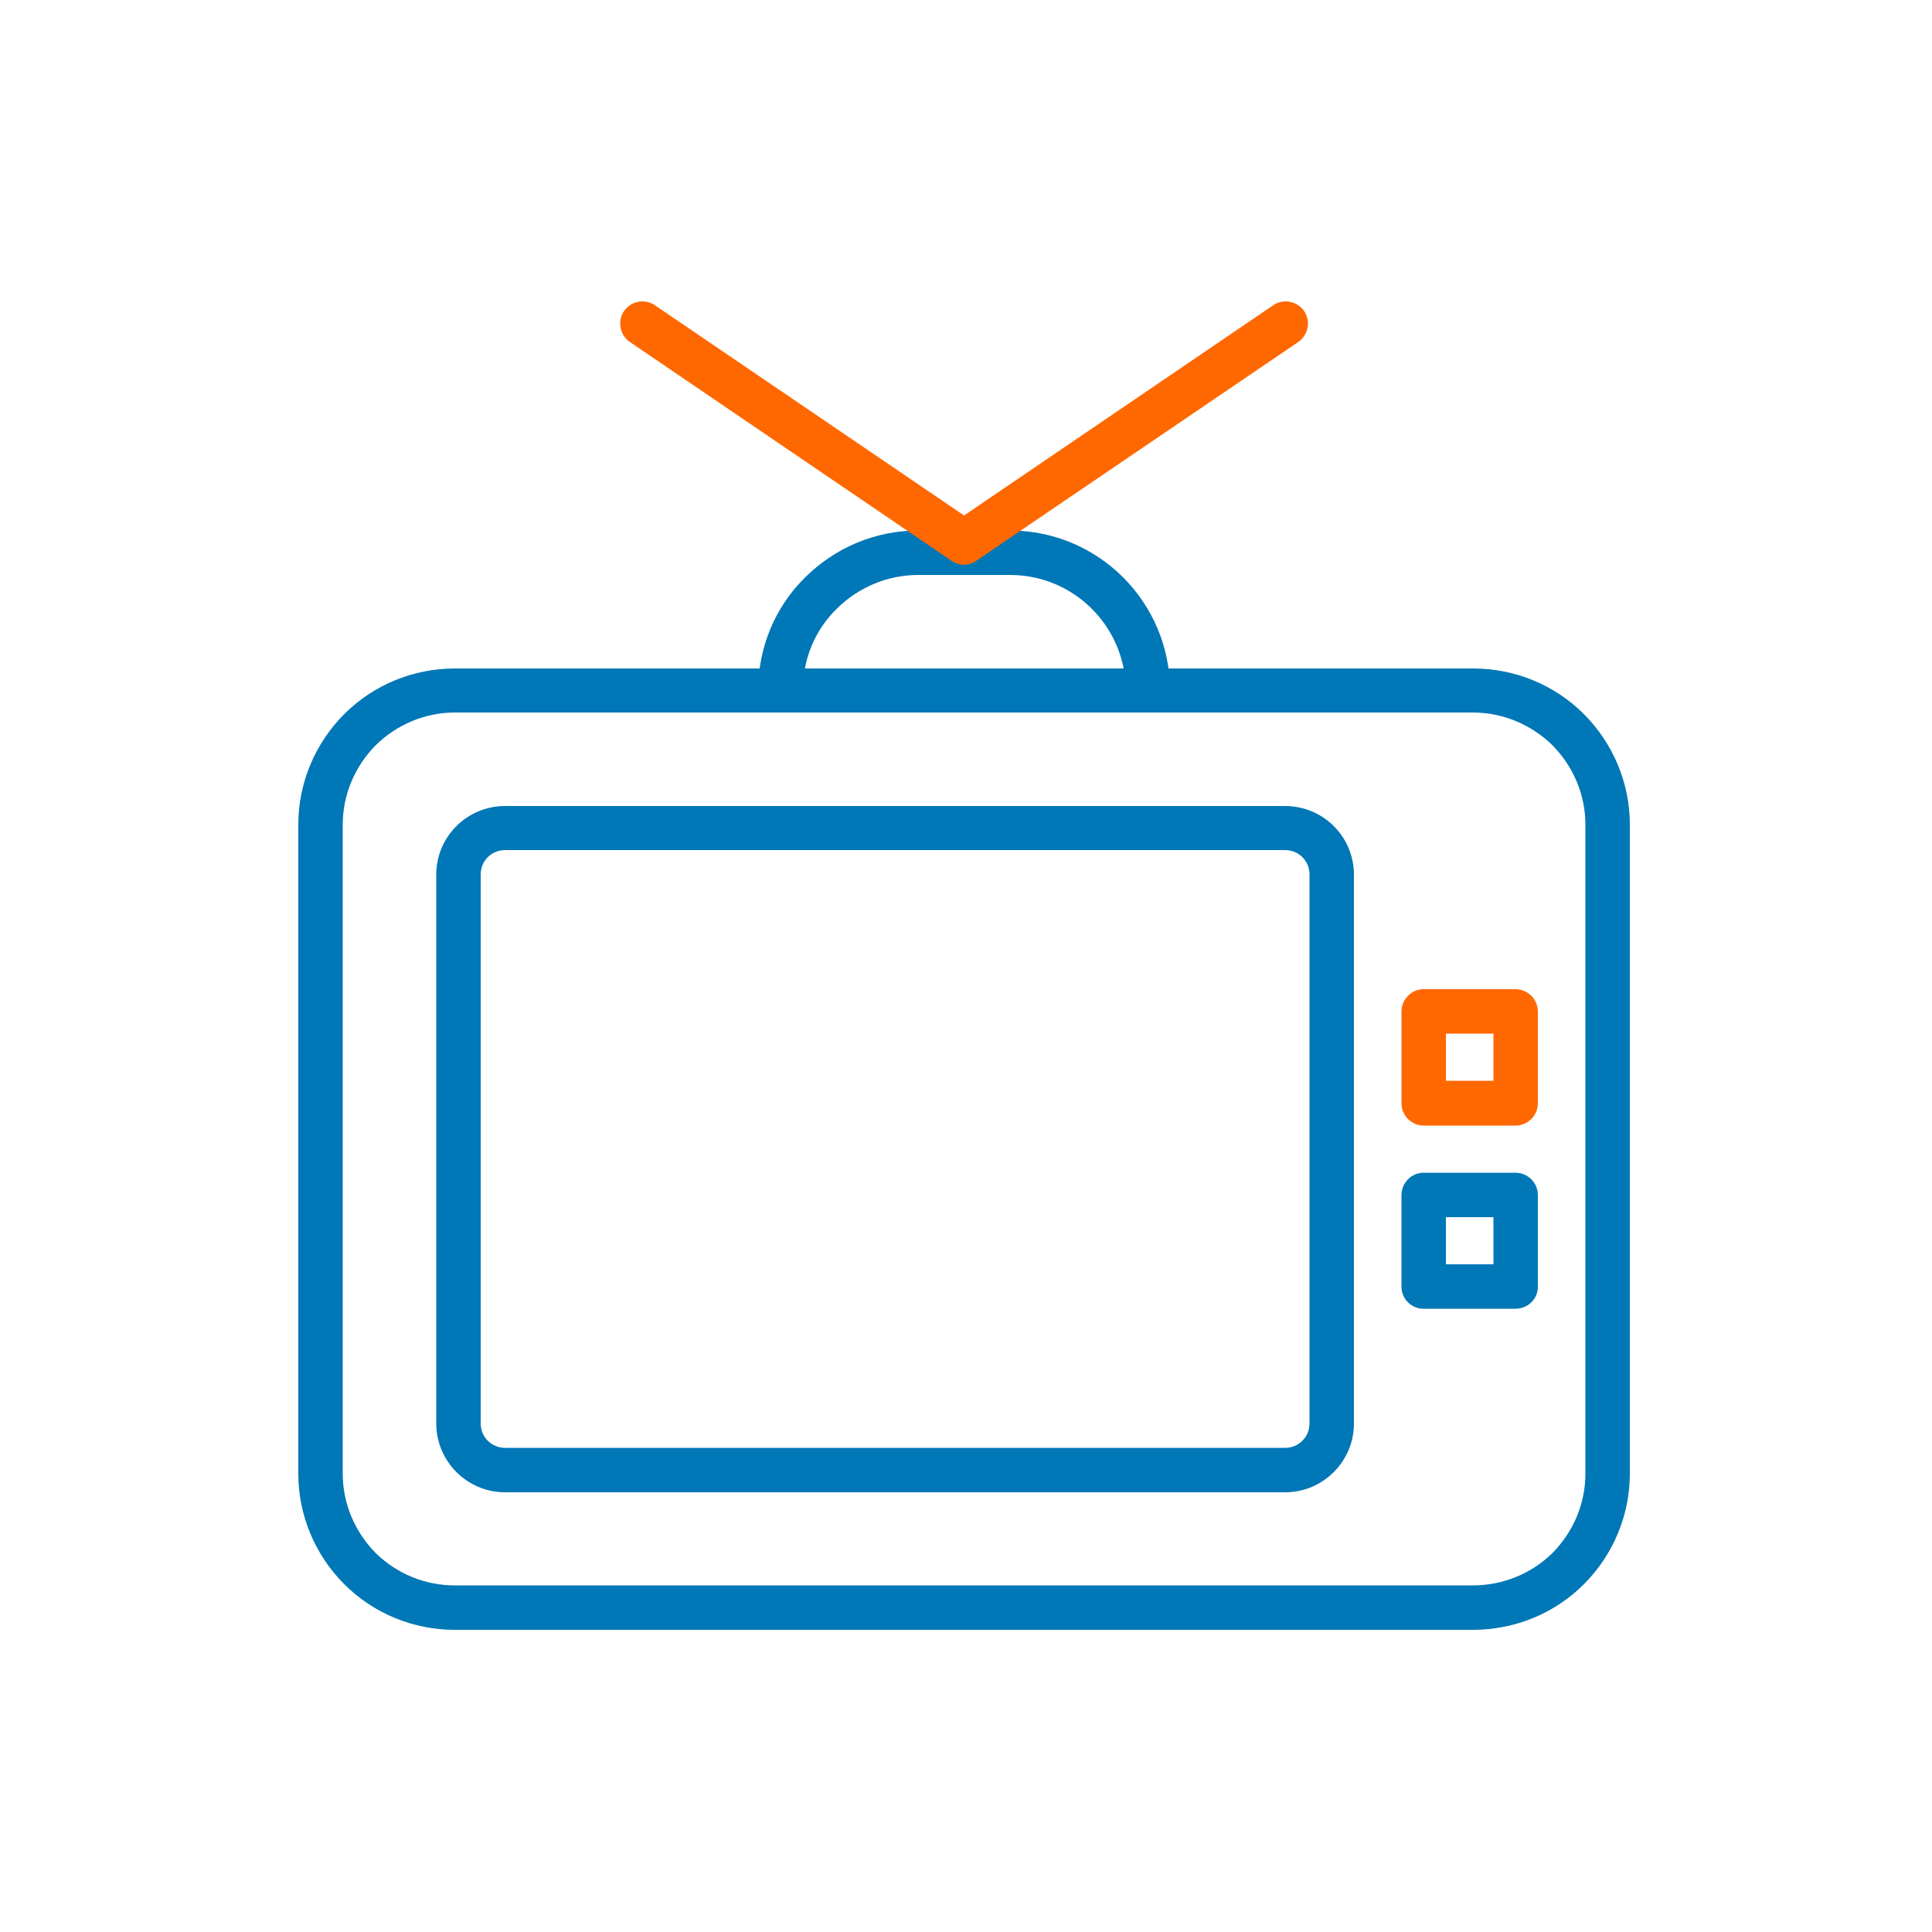 <svg version="1.2" xmlns="http://www.w3.org/2000/svg" viewBox="0 0 500 500" width="500" height="500">
	<title>
		Cabletv-svg
	</title>
	<defs>
		<clipPath clipPathUnits="userSpaceOnUse" id="cp1">
			<path d="m77 172.82h345v248.96h-345z" />
		</clipPath>
	</defs>
	<style>
		.s0 { fill: #0077b6 }
		.s1 { fill: #ff6800 }
	</style>
	<g id="Clip-Path" clip-path="url(#cp1)">
		<g id="Layer">
			<path id="Layer" fill-rule="evenodd" class="s0" d="m421.8 381.4c0 10.7-4.3 21-11.9 28.6-7.6 7.6-17.9 11.8-28.7 11.8-63.9 0-199.5 0-263.5 0-10.7 0-21-4.2-28.6-11.8-7.6-7.6-11.9-17.9-11.9-28.6 0-45 0-123 0-168 0-10.7 4.3-21 11.9-28.6 7.6-7.6 17.9-11.8 28.6-11.8 64 0 199.6 0 263.5 0 10.8 0 21.1 4.2 28.7 11.8 7.6 7.6 11.9 17.9 11.9 28.6 0 45 0 123 0 168zm-20-188.5c-5.5-5.4-12.9-8.5-20.6-8.5-63.9 0-199.5 0-263.5 0-7.7 0-15 3.1-20.5 8.5-5.4 5.5-8.5 12.8-8.5 20.5 0 45 0 123 0 168 0 7.7 3.1 15 8.5 20.5 5.5 5.4 12.8 8.4 20.5 8.4 64 0 199.6 0 263.5 0 7.7 0 15.1-3 20.6-8.4 5.4-5.5 8.5-12.8 8.5-20.5 0-45 0-123 0-168 0-7.7-3.1-15-8.5-20.5z" />
		</g>
	</g>
	<path id="Layer" fill-rule="evenodd" class="s0" d="m350.4 368.4c0 9.8-8 17.8-17.8 17.8-39.3 0-162.7 0-201.9 0-9.8 0-17.8-8-17.8-17.8 0-30.7 0-111.4 0-142 0-9.9 8-17.8 17.8-17.8 39.2 0 162.6 0 201.9 0 9.8 0 17.8 7.9 17.8 17.8zm-17.8-148.4c-39.3 0-162.7 0-201.9 0-3.5 0-6.3 2.8-6.3 6.3 0 30.7 0 111.4 0 142.1 0 3.5 2.8 6.3 6.3 6.3 39.2 0 162.6 0 201.9 0 3.5 0 6.3-2.8 6.3-6.3v-142.1c0-3.5-2.8-6.3-6.3-6.3z" />
	<path id="Layer" fill-rule="evenodd" class="s0" d="m297.1 178.7v5.7h-95.2c-3.2 0-5.7-2.5-5.7-5.7q0 0 0 0c0-11 4.3-21.5 12.1-29.2 7.8-7.8 18.3-12.2 29.3-12.2 7.8 0 16 0 23.8 0 22.9 0 41.4 18.6 41.4 41.4zm-6.3-5.7c-2.7-13.8-14.8-24.2-29.4-24.2-7.7 0-16 0-23.8 0-7.9 0-15.5 3.2-21.1 8.8-4.3 4.2-7.1 9.6-8.2 15.4z" />
	<path id="Layer" fill-rule="evenodd" class="s1" d="m249.5 133.4l80-54.4c2.6-1.8 6.2-1.1 8 1.5 1.8 2.6 1.1 6.2-1.5 8l-83.3 56.6c-1.9 1.4-4.5 1.4-6.5 0l-83.2-56.6c-2.6-1.8-3.3-5.4-1.5-8 1.8-2.6 5.3-3.3 8-1.5z" />
	<path id="Layer" fill-rule="evenodd" class="s1" d="m398 285.5c0 3.2-2.6 5.8-5.8 5.8h-23.8c-3.1 0-5.7-2.6-5.7-5.8v-23.7c0-3.2 2.6-5.8 5.7-5.8h23.8c3.2 0 5.8 2.6 5.8 5.8zm-23.8-18v12.2h12.3v-12.2z" />
	<path id="Layer" fill-rule="evenodd" class="s0" d="m398 333c0 3.2-2.6 5.7-5.8 5.7h-23.8c-3.1 0-5.7-2.5-5.7-5.7v-23.7c0-3.2 2.6-5.8 5.7-5.8h23.8c3.2 0 5.8 2.6 5.8 5.8zm-23.8-18v12.2h12.3v-12.2z" />
</svg>
